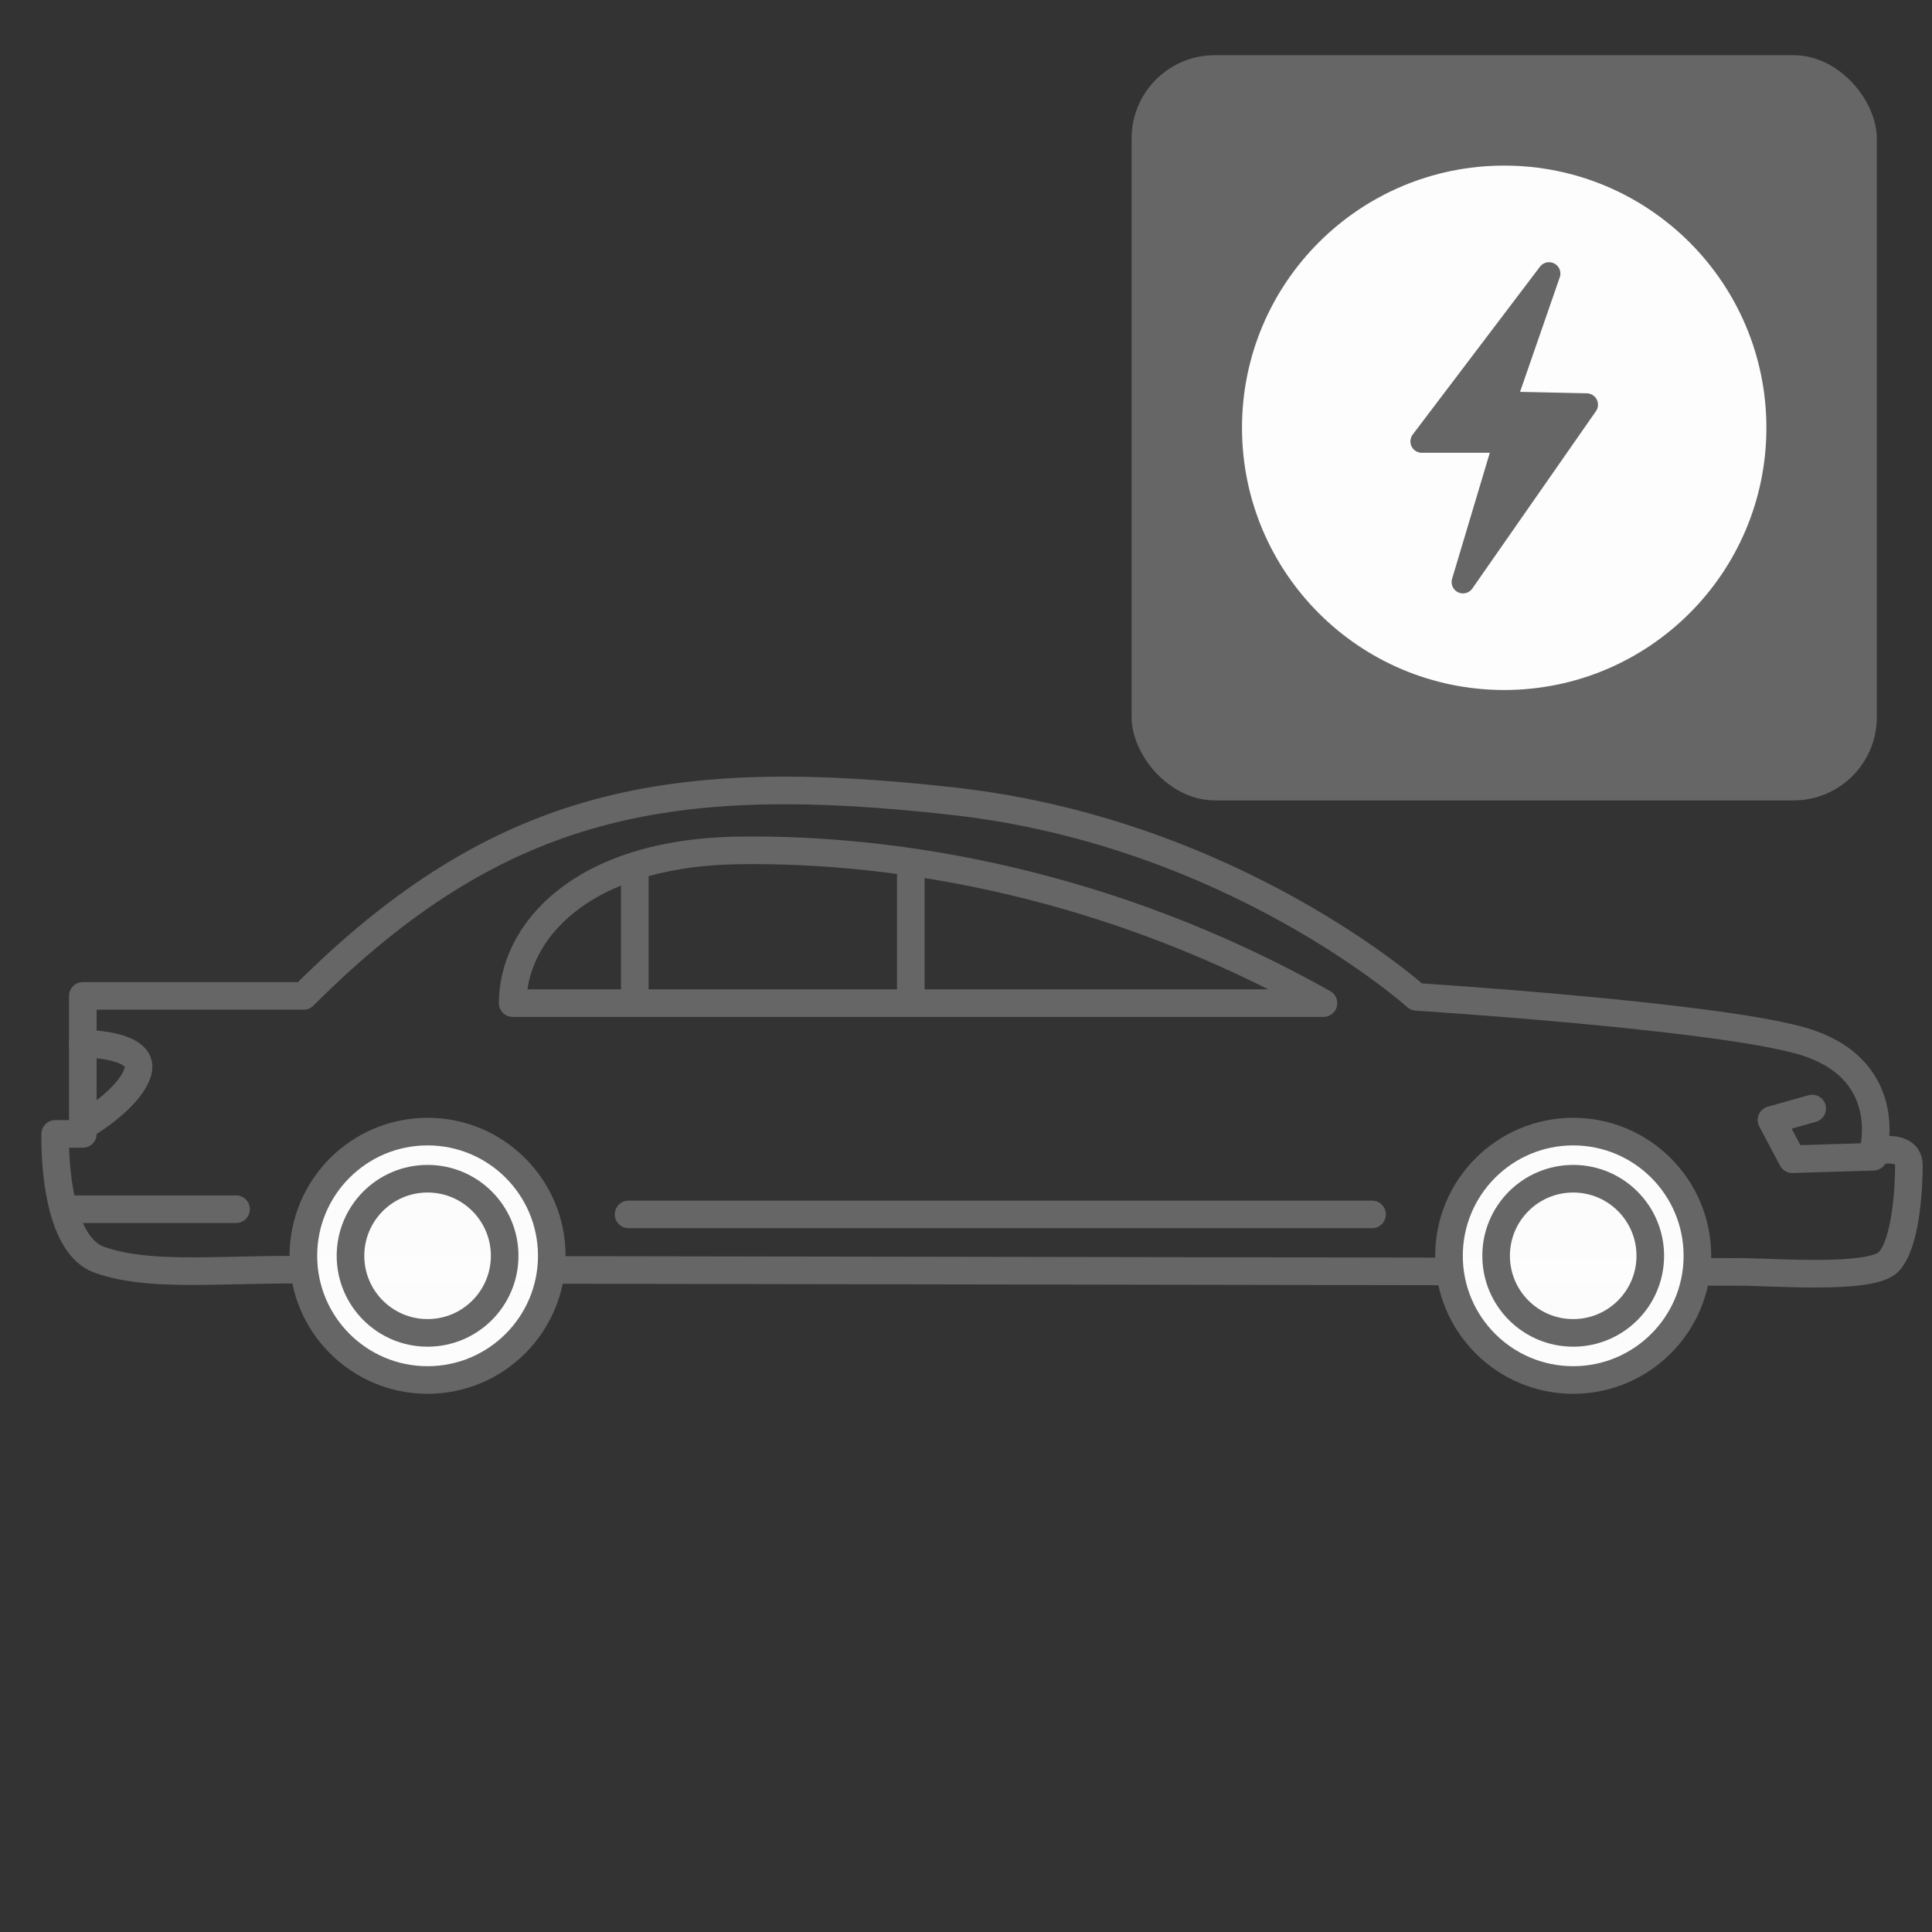 <svg xmlns="http://www.w3.org/2000/svg" width="70" height="70" viewBox="0 0 70 70"><rect x="0" y="0" width="70" height="70" fill="#333333" stroke="none"/><defs><clipPath id="a"><rect style="isolation:auto;mix-blend-mode:normal;marker:none" width="27" height="27" x="105" y="97.362" rx="3.013" ry="3.013" color="#000" overflow="visible" fill="#3f9cd0" stroke-linecap="round" stroke-linejoin="round"/></clipPath><clipPath id="b"><rect style="isolation:auto;mix-blend-mode:normal;marker:none" width="27" height="27" x="105" y="97.362" rx="3.013" ry="3.013" color="#000" overflow="visible" fill="#3f9cd0" stroke-linecap="round" stroke-linejoin="round"/></clipPath></defs><g color="#000"><rect style="isolation:auto;mix-blend-mode:normal;marker:none" width="27" height="27" x="41" y="2" rx="3.013" ry="3.013" overflow="visible" fill="#666"/><ellipse style="isolation:auto;mix-blend-mode:normal;marker:none" cx="54.5" cy="15.5" rx="9.5" ry="9.5" overflow="visible" fill="#fff" fill-opacity=".984"/><path d="m 51.514,15.993 3.018,0 -1.525,5.095 4.479,-6.426 -2.986,-0.065 1.624,-4.685 z" style="isolation:auto;mix-blend-mode:normal;marker:none" overflow="visible" fill="#666" stroke="#666" stroke-width=".824" stroke-linecap="round" stroke-linejoin="round"/></g><g color="#000" stroke="#666" stroke-linecap="round" stroke-linejoin="round"><path d="m 153,58.444 c 1.21,0 4.8,0.297 5.428,-0.363 0.628,-0.661 0.735,-2.653 0.735,-3.493 0,-0.84 -1.293,-0.501 -1.293,-0.501 0,0 0.865,-3.09 -2.723,-4.048 -3.361,-0.898 -13.826,-1.558 -13.826,-1.558 0,0 -6.606,-5.947 -16.763,-7.087 -10.157,-1.14 -16.422,-0.083 -23.557,7.052 l -8,0 0,5 -1,0 c 0,0 -0.128,3.955 1.606,4.562 1.734,0.607 3.925,0.362 7.016,0.356 3.091,-0.006 51.168,0.082 52.378,0.082 z" style="isolation:auto;mix-blend-mode:normal;marker:none" overflow="visible" fill="none" transform="translate(-90 -12.362)"/><path style="isolation:auto;mix-blend-mode:normal;marker:none" d="M93 50.174c0 0 2.268 0 2 1-.268 1-2 2-2 2M137.952 48.707l-29.377 0c0-2.533 2.424-5.451 8.196-5.533 5.772-.083 13.481 1.204 21.181 5.533zM112.774 56.362l26.938 0M155.659 52.526l-1.476.416.754 1.42 2.94-.089M113 43.811l0 4.849M123 43.951l0 4.412M92.44 56.174l6.112 0" overflow="visible" fill="none" transform="translate(-90 -12.362)"/><g transform="translate(-186.693 -22.362)"><circle r="4.5" style="isolation:auto;mix-blend-mode:normal;marker:none" cx="202.185" cy="67.862" overflow="visible" fill="#fff" fill-opacity=".984"/><ellipse cy="67.862" cx="202.185" style="isolation:auto;mix-blend-mode:normal;marker:none" rx="2.793" ry="2.793" overflow="visible" fill="none"/></g><g transform="translate(-183.307 -22.362)"><circle r="4.5" cy="67.862" cx="240.307" style="isolation:auto;mix-blend-mode:normal;marker:none" overflow="visible" fill="#fff" fill-opacity=".984"/><ellipse ry="2.793" rx="2.793" style="isolation:auto;mix-blend-mode:normal;marker:none" cx="240.307" cy="67.862" overflow="visible" fill="none"/></g></g></svg>
